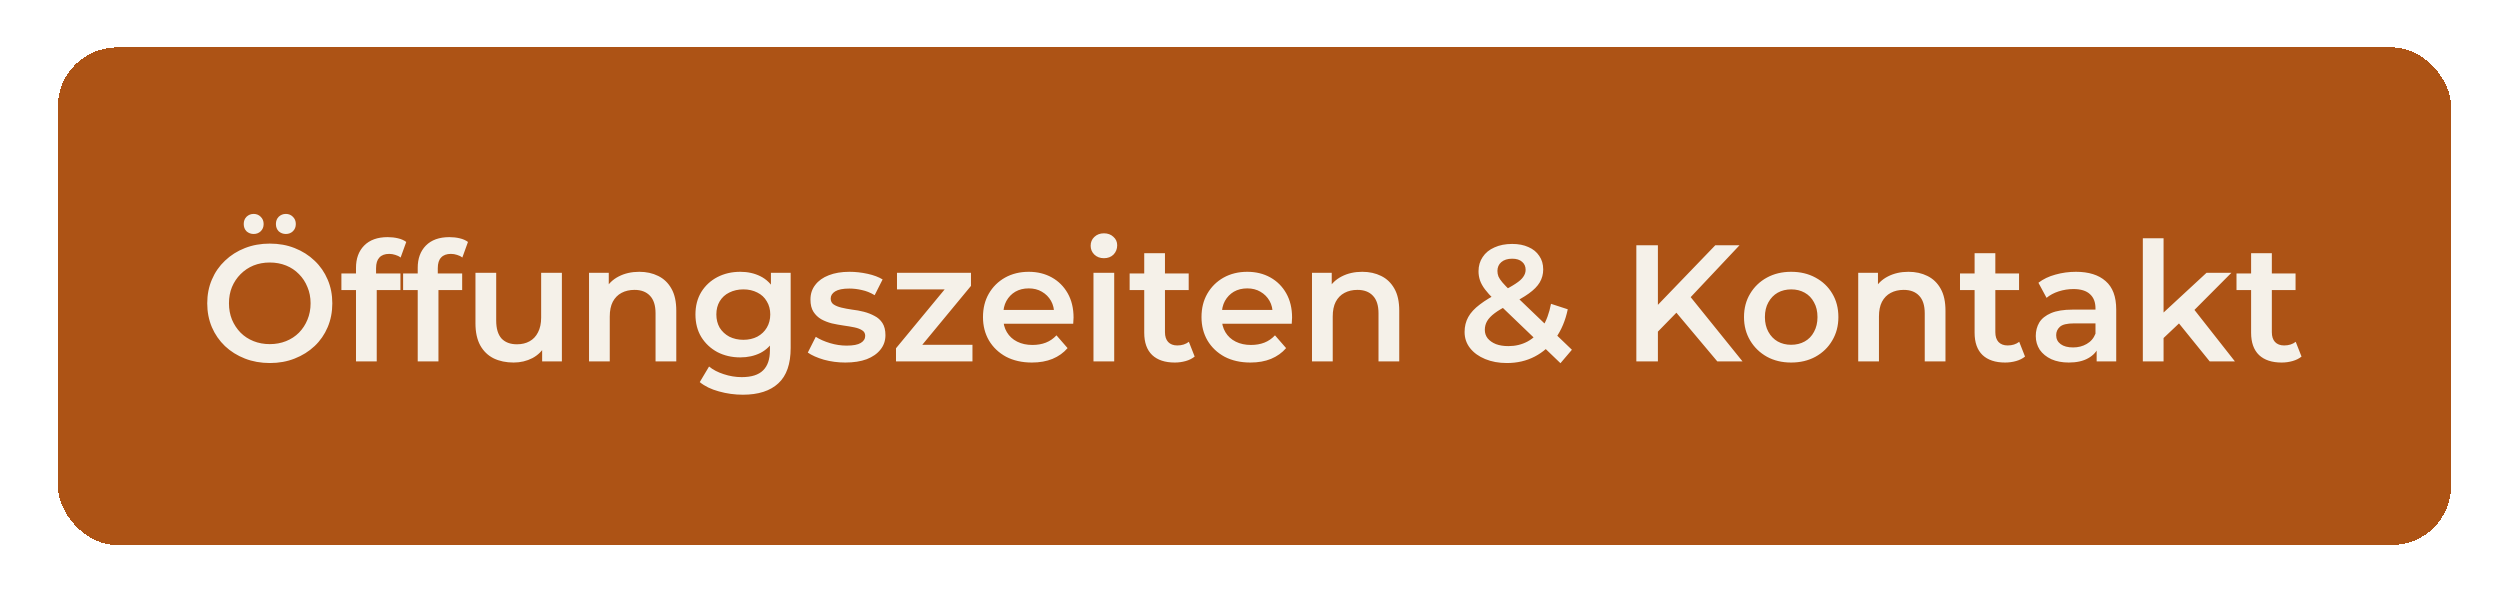<svg width="211" height="50" viewBox="0 0 211 50" fill="none" xmlns="http://www.w3.org/2000/svg">
<g filter="url(#filter0_d_48_3360)">
<rect x="4.875" width="202" height="42" rx="5" fill="#AD5315" shape-rendering="crispEdges"/>
<path d="M22.783 26.64C22.018 26.64 21.313 26.514 20.669 26.262C20.025 26.01 19.465 25.66 18.989 25.212C18.513 24.755 18.144 24.223 17.883 23.616C17.622 23 17.491 22.328 17.491 21.6C17.491 20.872 17.622 20.205 17.883 19.598C18.144 18.982 18.513 18.45 18.989 18.002C19.465 17.545 20.025 17.19 20.669 16.938C21.313 16.686 22.013 16.56 22.769 16.56C23.534 16.56 24.234 16.686 24.869 16.938C25.513 17.19 26.073 17.545 26.549 18.002C27.025 18.45 27.394 18.982 27.655 19.598C27.916 20.205 28.047 20.872 28.047 21.6C28.047 22.328 27.916 23 27.655 23.616C27.394 24.232 27.025 24.764 26.549 25.212C26.073 25.66 25.513 26.01 24.869 26.262C24.234 26.514 23.539 26.64 22.783 26.64ZM22.769 25.044C23.264 25.044 23.721 24.96 24.141 24.792C24.561 24.624 24.925 24.386 25.233 24.078C25.541 23.761 25.779 23.397 25.947 22.986C26.124 22.566 26.213 22.104 26.213 21.6C26.213 21.096 26.124 20.639 25.947 20.228C25.779 19.808 25.541 19.444 25.233 19.136C24.925 18.819 24.561 18.576 24.141 18.408C23.721 18.24 23.264 18.156 22.769 18.156C22.274 18.156 21.817 18.24 21.397 18.408C20.986 18.576 20.622 18.819 20.305 19.136C19.997 19.444 19.754 19.808 19.577 20.228C19.409 20.639 19.325 21.096 19.325 21.6C19.325 22.095 19.409 22.552 19.577 22.972C19.754 23.392 19.997 23.761 20.305 24.078C20.613 24.386 20.977 24.624 21.397 24.792C21.817 24.96 22.274 25.044 22.769 25.044ZM24.127 15.748C23.894 15.748 23.693 15.673 23.525 15.524C23.366 15.365 23.287 15.16 23.287 14.908C23.287 14.656 23.366 14.451 23.525 14.292C23.693 14.133 23.894 14.054 24.127 14.054C24.36 14.054 24.556 14.133 24.715 14.292C24.883 14.451 24.967 14.656 24.967 14.908C24.967 15.16 24.883 15.365 24.715 15.524C24.556 15.673 24.36 15.748 24.127 15.748ZM21.411 15.748C21.178 15.748 20.977 15.673 20.809 15.524C20.65 15.365 20.571 15.16 20.571 14.908C20.571 14.656 20.65 14.451 20.809 14.292C20.977 14.133 21.178 14.054 21.411 14.054C21.644 14.054 21.84 14.133 21.999 14.292C22.167 14.451 22.251 14.656 22.251 14.908C22.251 15.16 22.167 15.365 21.999 15.524C21.84 15.673 21.644 15.748 21.411 15.748ZM30.046 26.5V18.604C30.046 17.82 30.275 17.195 30.732 16.728C31.199 16.252 31.861 16.014 32.72 16.014C33.028 16.014 33.318 16.047 33.588 16.112C33.868 16.177 34.102 16.28 34.288 16.42L33.812 17.736C33.681 17.633 33.532 17.559 33.364 17.512C33.196 17.456 33.023 17.428 32.846 17.428C32.482 17.428 32.207 17.531 32.02 17.736C31.834 17.932 31.74 18.231 31.74 18.632V19.472L31.796 20.256V26.5H30.046ZM28.814 20.48V19.08H33.798V20.48H28.814ZM35.255 26.5V18.604C35.255 17.82 35.484 17.195 35.941 16.728C36.408 16.252 37.071 16.014 37.929 16.014C38.237 16.014 38.526 16.047 38.797 16.112C39.077 16.177 39.31 16.28 39.497 16.42L39.021 17.736C38.891 17.633 38.741 17.559 38.573 17.512C38.405 17.456 38.233 17.428 38.055 17.428C37.691 17.428 37.416 17.531 37.229 17.736C37.042 17.932 36.949 18.231 36.949 18.632V19.472L37.005 20.256V26.5H35.255ZM34.023 20.48V19.08H39.007V20.48H34.023ZM43.349 26.598C42.714 26.598 42.154 26.481 41.669 26.248C41.184 26.005 40.806 25.641 40.535 25.156C40.264 24.661 40.129 24.041 40.129 23.294V19.024H41.879V23.056C41.879 23.728 42.028 24.232 42.327 24.568C42.635 24.895 43.069 25.058 43.629 25.058C44.04 25.058 44.394 24.974 44.693 24.806C45.001 24.638 45.239 24.386 45.407 24.05C45.584 23.714 45.673 23.299 45.673 22.804V19.024H47.423V26.5H45.757V24.484L46.051 25.1C45.799 25.585 45.43 25.959 44.945 26.22C44.46 26.472 43.928 26.598 43.349 26.598ZM53.956 18.94C54.554 18.94 55.086 19.057 55.552 19.29C56.028 19.523 56.402 19.883 56.672 20.368C56.943 20.844 57.078 21.46 57.078 22.216V26.5H55.328V22.44C55.328 21.777 55.17 21.283 54.852 20.956C54.544 20.629 54.11 20.466 53.55 20.466C53.14 20.466 52.776 20.55 52.458 20.718C52.141 20.886 51.894 21.138 51.716 21.474C51.548 21.801 51.464 22.216 51.464 22.72V26.5H49.714V19.024H51.38V21.04L51.086 20.424C51.348 19.948 51.726 19.584 52.22 19.332C52.724 19.071 53.303 18.94 53.956 18.94ZM62.7 29.314C62.009 29.314 61.333 29.221 60.67 29.034C60.017 28.857 59.48 28.595 59.06 28.25L59.844 26.934C60.171 27.205 60.581 27.419 61.076 27.578C61.58 27.746 62.089 27.83 62.602 27.83C63.423 27.83 64.025 27.639 64.408 27.256C64.791 26.883 64.982 26.318 64.982 25.562V24.232L65.122 22.538L65.066 20.844V19.024H66.732V25.366C66.732 26.719 66.387 27.713 65.696 28.348C65.005 28.992 64.007 29.314 62.7 29.314ZM62.476 26.164C61.767 26.164 61.123 26.015 60.544 25.716C59.975 25.408 59.522 24.983 59.186 24.442C58.859 23.901 58.696 23.266 58.696 22.538C58.696 21.819 58.859 21.189 59.186 20.648C59.522 20.107 59.975 19.687 60.544 19.388C61.123 19.089 61.767 18.94 62.476 18.94C63.111 18.94 63.68 19.066 64.184 19.318C64.688 19.57 65.089 19.962 65.388 20.494C65.696 21.026 65.85 21.707 65.85 22.538C65.85 23.369 65.696 24.055 65.388 24.596C65.089 25.128 64.688 25.525 64.184 25.786C63.68 26.038 63.111 26.164 62.476 26.164ZM62.742 24.68C63.181 24.68 63.573 24.591 63.918 24.414C64.263 24.227 64.529 23.975 64.716 23.658C64.912 23.331 65.01 22.958 65.01 22.538C65.01 22.118 64.912 21.749 64.716 21.432C64.529 21.105 64.263 20.858 63.918 20.69C63.573 20.513 63.181 20.424 62.742 20.424C62.303 20.424 61.907 20.513 61.552 20.69C61.207 20.858 60.936 21.105 60.74 21.432C60.553 21.749 60.46 22.118 60.46 22.538C60.46 22.958 60.553 23.331 60.74 23.658C60.936 23.975 61.207 24.227 61.552 24.414C61.907 24.591 62.303 24.68 62.742 24.68ZM71.343 26.598C70.717 26.598 70.115 26.519 69.537 26.36C68.967 26.192 68.515 25.991 68.179 25.758L68.851 24.428C69.187 24.643 69.588 24.82 70.055 24.96C70.521 25.1 70.988 25.17 71.455 25.17C72.005 25.17 72.402 25.095 72.645 24.946C72.897 24.797 73.023 24.596 73.023 24.344C73.023 24.139 72.939 23.985 72.771 23.882C72.603 23.77 72.383 23.686 72.113 23.63C71.842 23.574 71.539 23.523 71.203 23.476C70.876 23.429 70.545 23.369 70.209 23.294C69.882 23.21 69.583 23.093 69.313 22.944C69.042 22.785 68.823 22.575 68.655 22.314C68.487 22.053 68.403 21.707 68.403 21.278C68.403 20.802 68.538 20.391 68.809 20.046C69.079 19.691 69.457 19.421 69.943 19.234C70.437 19.038 71.021 18.94 71.693 18.94C72.197 18.94 72.705 18.996 73.219 19.108C73.732 19.22 74.157 19.379 74.493 19.584L73.821 20.914C73.466 20.699 73.107 20.555 72.743 20.48C72.388 20.396 72.033 20.354 71.679 20.354C71.147 20.354 70.75 20.433 70.489 20.592C70.237 20.751 70.111 20.951 70.111 21.194C70.111 21.418 70.195 21.586 70.363 21.698C70.531 21.81 70.75 21.899 71.021 21.964C71.291 22.029 71.59 22.085 71.917 22.132C72.253 22.169 72.584 22.23 72.911 22.314C73.237 22.398 73.536 22.515 73.807 22.664C74.087 22.804 74.311 23.005 74.479 23.266C74.647 23.527 74.731 23.868 74.731 24.288C74.731 24.755 74.591 25.161 74.311 25.506C74.04 25.851 73.653 26.122 73.149 26.318C72.645 26.505 72.043 26.598 71.343 26.598ZM75.622 26.5V25.394L80.228 19.822L80.55 20.424H75.706V19.024H81.95V20.13L77.344 25.702L76.994 25.1H82.076V26.5H75.622ZM87.094 26.598C86.263 26.598 85.535 26.435 84.91 26.108C84.294 25.772 83.813 25.315 83.468 24.736C83.132 24.157 82.964 23.499 82.964 22.762C82.964 22.015 83.127 21.357 83.454 20.788C83.79 20.209 84.247 19.757 84.826 19.43C85.414 19.103 86.081 18.94 86.828 18.94C87.556 18.94 88.204 19.099 88.774 19.416C89.343 19.733 89.791 20.181 90.118 20.76C90.444 21.339 90.608 22.02 90.608 22.804C90.608 22.879 90.603 22.963 90.594 23.056C90.594 23.149 90.589 23.238 90.58 23.322H84.35V22.16H89.656L88.97 22.524C88.979 22.095 88.89 21.717 88.704 21.39C88.517 21.063 88.26 20.807 87.934 20.62C87.616 20.433 87.248 20.34 86.828 20.34C86.398 20.34 86.02 20.433 85.694 20.62C85.376 20.807 85.124 21.068 84.938 21.404C84.76 21.731 84.672 22.118 84.672 22.566V22.846C84.672 23.294 84.774 23.691 84.98 24.036C85.185 24.381 85.474 24.647 85.848 24.834C86.221 25.021 86.65 25.114 87.136 25.114C87.556 25.114 87.934 25.049 88.27 24.918C88.606 24.787 88.904 24.582 89.166 24.302L90.104 25.38C89.768 25.772 89.343 26.075 88.83 26.29C88.326 26.495 87.747 26.598 87.094 26.598ZM92.289 26.5V19.024H94.039V26.5H92.289ZM93.171 17.792C92.844 17.792 92.573 17.689 92.359 17.484C92.153 17.279 92.051 17.031 92.051 16.742C92.051 16.443 92.153 16.196 92.359 16C92.573 15.795 92.844 15.692 93.171 15.692C93.497 15.692 93.763 15.79 93.969 15.986C94.183 16.173 94.291 16.411 94.291 16.7C94.291 17.008 94.188 17.269 93.983 17.484C93.777 17.689 93.507 17.792 93.171 17.792ZM99.15 26.598C98.328 26.598 97.694 26.388 97.246 25.968C96.797 25.539 96.573 24.909 96.573 24.078V17.372H98.323V24.036C98.323 24.391 98.412 24.666 98.59 24.862C98.776 25.058 99.033 25.156 99.359 25.156C99.751 25.156 100.078 25.053 100.34 24.848L100.83 26.094C100.624 26.262 100.372 26.388 100.074 26.472C99.775 26.556 99.467 26.598 99.15 26.598ZM95.341 20.48V19.08H100.326V20.48H95.341ZM105.537 26.598C104.706 26.598 103.978 26.435 103.353 26.108C102.737 25.772 102.256 25.315 101.911 24.736C101.575 24.157 101.407 23.499 101.407 22.762C101.407 22.015 101.57 21.357 101.897 20.788C102.233 20.209 102.69 19.757 103.269 19.43C103.857 19.103 104.524 18.94 105.271 18.94C105.999 18.94 106.648 19.099 107.217 19.416C107.786 19.733 108.234 20.181 108.561 20.76C108.888 21.339 109.051 22.02 109.051 22.804C109.051 22.879 109.046 22.963 109.037 23.056C109.037 23.149 109.032 23.238 109.023 23.322H102.793V22.16H108.099L107.413 22.524C107.422 22.095 107.334 21.717 107.147 21.39C106.96 21.063 106.704 20.807 106.377 20.62C106.06 20.433 105.691 20.34 105.271 20.34C104.842 20.34 104.464 20.433 104.137 20.62C103.82 20.807 103.568 21.068 103.381 21.404C103.204 21.731 103.115 22.118 103.115 22.566V22.846C103.115 23.294 103.218 23.691 103.423 24.036C103.628 24.381 103.918 24.647 104.291 24.834C104.664 25.021 105.094 25.114 105.579 25.114C105.999 25.114 106.377 25.049 106.713 24.918C107.049 24.787 107.348 24.582 107.609 24.302L108.547 25.38C108.211 25.772 107.786 26.075 107.273 26.29C106.769 26.495 106.19 26.598 105.537 26.598ZM114.974 18.94C115.571 18.94 116.103 19.057 116.57 19.29C117.046 19.523 117.419 19.883 117.69 20.368C117.961 20.844 118.096 21.46 118.096 22.216V26.5H116.346V22.44C116.346 21.777 116.187 21.283 115.87 20.956C115.562 20.629 115.128 20.466 114.568 20.466C114.157 20.466 113.793 20.55 113.476 20.718C113.159 20.886 112.911 21.138 112.734 21.474C112.566 21.801 112.482 22.216 112.482 22.72V26.5H110.732V19.024H112.398V21.04L112.104 20.424C112.365 19.948 112.743 19.584 113.238 19.332C113.742 19.071 114.321 18.94 114.974 18.94ZM127.181 26.64C126.5 26.64 125.888 26.528 125.347 26.304C124.806 26.08 124.381 25.772 124.073 25.38C123.765 24.988 123.611 24.535 123.611 24.022C123.611 23.555 123.714 23.135 123.919 22.762C124.124 22.389 124.451 22.034 124.899 21.698C125.347 21.353 125.921 21.007 126.621 20.662C127.172 20.391 127.601 20.153 127.909 19.948C128.226 19.743 128.446 19.547 128.567 19.36C128.698 19.173 128.763 18.977 128.763 18.772C128.763 18.492 128.665 18.268 128.469 18.1C128.273 17.923 127.993 17.834 127.629 17.834C127.237 17.834 126.929 17.932 126.705 18.128C126.49 18.315 126.383 18.562 126.383 18.87C126.383 19.029 126.411 19.183 126.467 19.332C126.532 19.481 126.644 19.649 126.803 19.836C126.962 20.023 127.19 20.261 127.489 20.55L132.669 25.52L131.703 26.654L126.103 21.278C125.786 20.97 125.529 20.685 125.333 20.424C125.137 20.163 124.997 19.911 124.913 19.668C124.829 19.416 124.787 19.159 124.787 18.898C124.787 18.441 124.904 18.039 125.137 17.694C125.37 17.339 125.702 17.069 126.131 16.882C126.56 16.686 127.06 16.588 127.629 16.588C128.161 16.588 128.618 16.677 129.001 16.854C129.393 17.022 129.696 17.269 129.911 17.596C130.135 17.913 130.247 18.296 130.247 18.744C130.247 19.136 130.149 19.5 129.953 19.836C129.757 20.163 129.449 20.475 129.029 20.774C128.618 21.073 128.068 21.385 127.377 21.712C126.864 21.964 126.458 22.202 126.159 22.426C125.86 22.65 125.646 22.874 125.515 23.098C125.384 23.322 125.319 23.569 125.319 23.84C125.319 24.111 125.398 24.349 125.557 24.554C125.725 24.759 125.958 24.923 126.257 25.044C126.556 25.156 126.906 25.212 127.307 25.212C127.904 25.212 128.446 25.081 128.931 24.82C129.426 24.549 129.841 24.148 130.177 23.616C130.513 23.084 130.756 22.426 130.905 21.642L132.319 22.104C132.123 23.047 131.782 23.859 131.297 24.54C130.821 25.212 130.233 25.73 129.533 26.094C128.833 26.458 128.049 26.64 127.181 26.64ZM139.731 24.19L139.633 22.034L144.771 16.7H146.815L142.545 21.236L141.537 22.342L139.731 24.19ZM138.107 26.5V16.7H139.927V26.5H138.107ZM144.939 26.5L141.187 22.034L142.391 20.704L147.067 26.5H144.939ZM151.17 26.598C150.405 26.598 149.723 26.435 149.126 26.108C148.529 25.772 148.057 25.315 147.712 24.736C147.367 24.157 147.194 23.499 147.194 22.762C147.194 22.015 147.367 21.357 147.712 20.788C148.057 20.209 148.529 19.757 149.126 19.43C149.723 19.103 150.405 18.94 151.17 18.94C151.945 18.94 152.631 19.103 153.228 19.43C153.835 19.757 154.306 20.205 154.642 20.774C154.987 21.343 155.16 22.006 155.16 22.762C155.16 23.499 154.987 24.157 154.642 24.736C154.306 25.315 153.835 25.772 153.228 26.108C152.631 26.435 151.945 26.598 151.17 26.598ZM151.17 25.1C151.599 25.1 151.982 25.007 152.318 24.82C152.654 24.633 152.915 24.363 153.102 24.008C153.298 23.653 153.396 23.238 153.396 22.762C153.396 22.277 153.298 21.861 153.102 21.516C152.915 21.161 152.654 20.891 152.318 20.704C151.982 20.517 151.604 20.424 151.184 20.424C150.755 20.424 150.372 20.517 150.036 20.704C149.709 20.891 149.448 21.161 149.252 21.516C149.056 21.861 148.958 22.277 148.958 22.762C148.958 23.238 149.056 23.653 149.252 24.008C149.448 24.363 149.709 24.633 150.036 24.82C150.372 25.007 150.75 25.1 151.17 25.1ZM161.076 18.94C161.673 18.94 162.205 19.057 162.672 19.29C163.148 19.523 163.521 19.883 163.792 20.368C164.062 20.844 164.198 21.46 164.198 22.216V26.5H162.448V22.44C162.448 21.777 162.289 21.283 161.972 20.956C161.664 20.629 161.23 20.466 160.67 20.466C160.259 20.466 159.895 20.55 159.578 20.718C159.26 20.886 159.013 21.138 158.836 21.474C158.668 21.801 158.584 22.216 158.584 22.72V26.5H156.834V19.024H158.5V21.04L158.206 20.424C158.467 19.948 158.845 19.584 159.34 19.332C159.844 19.071 160.422 18.94 161.076 18.94ZM169.232 26.598C168.41 26.598 167.776 26.388 167.328 25.968C166.88 25.539 166.656 24.909 166.656 24.078V17.372H168.406V24.036C168.406 24.391 168.494 24.666 168.672 24.862C168.858 25.058 169.115 25.156 169.442 25.156C169.834 25.156 170.16 25.053 170.422 24.848L170.912 26.094C170.706 26.262 170.454 26.388 170.156 26.472C169.857 26.556 169.549 26.598 169.232 26.598ZM165.424 20.48V19.08H170.408V20.48H165.424ZM176.957 26.5V24.988L176.859 24.666V22.02C176.859 21.507 176.705 21.11 176.397 20.83C176.089 20.541 175.622 20.396 174.997 20.396C174.577 20.396 174.162 20.461 173.751 20.592C173.35 20.723 173.009 20.905 172.729 21.138L172.043 19.864C172.444 19.556 172.92 19.327 173.471 19.178C174.031 19.019 174.61 18.94 175.207 18.94C176.29 18.94 177.125 19.201 177.713 19.724C178.31 20.237 178.609 21.035 178.609 22.118V26.5H176.957ZM174.605 26.598C174.045 26.598 173.555 26.505 173.135 26.318C172.715 26.122 172.388 25.856 172.155 25.52C171.931 25.175 171.819 24.787 171.819 24.358C171.819 23.938 171.917 23.56 172.113 23.224C172.318 22.888 172.65 22.622 173.107 22.426C173.564 22.23 174.171 22.132 174.927 22.132H177.097V23.294H175.053C174.456 23.294 174.054 23.392 173.849 23.588C173.644 23.775 173.541 24.008 173.541 24.288C173.541 24.605 173.667 24.857 173.919 25.044C174.171 25.231 174.521 25.324 174.969 25.324C175.398 25.324 175.781 25.226 176.117 25.03C176.462 24.834 176.71 24.545 176.859 24.162L177.153 25.212C176.985 25.651 176.682 25.991 176.243 26.234C175.814 26.477 175.268 26.598 174.605 26.598ZM182.283 24.834L182.325 22.636L186.231 19.024H188.331L185.013 22.356L184.089 23.126L182.283 24.834ZM180.855 26.5V16.112H182.605V26.5H180.855ZM186.497 26.5L183.767 23.126L184.873 21.726L188.625 26.5H186.497ZM192.569 26.598C191.748 26.598 191.113 26.388 190.665 25.968C190.217 25.539 189.993 24.909 189.993 24.078V17.372H191.743V24.036C191.743 24.391 191.832 24.666 192.009 24.862C192.196 25.058 192.453 25.156 192.779 25.156C193.171 25.156 193.498 25.053 193.759 24.848L194.249 26.094C194.044 26.262 193.792 26.388 193.493 26.472C193.195 26.556 192.887 26.598 192.569 26.598ZM188.761 20.48V19.08H193.745V20.48H188.761Z" fill="#F5F1E9"/>
</g>
<defs>
<filter id="filter0_d_48_3360" x="0.875" y="0" width="210" height="50" filterUnits="userSpaceOnUse" color-interpolation-filters="sRGB">
<feFlood flood-opacity="0" result="BackgroundImageFix"/>
<feColorMatrix in="SourceAlpha" type="matrix" values="0 0 0 0 0 0 0 0 0 0 0 0 0 0 0 0 0 0 127 0" result="hardAlpha"/>
<feOffset dy="4"/>
<feGaussianBlur stdDeviation="2"/>
<feComposite in2="hardAlpha" operator="out"/>
<feColorMatrix type="matrix" values="0 0 0 0 0 0 0 0 0 0 0 0 0 0 0 0 0 0 0.25 0"/>
<feBlend mode="normal" in2="BackgroundImageFix" result="effect1_dropShadow_48_3360"/>
<feBlend mode="normal" in="SourceGraphic" in2="effect1_dropShadow_48_3360" result="shape"/>
</filter>
</defs>
</svg>
